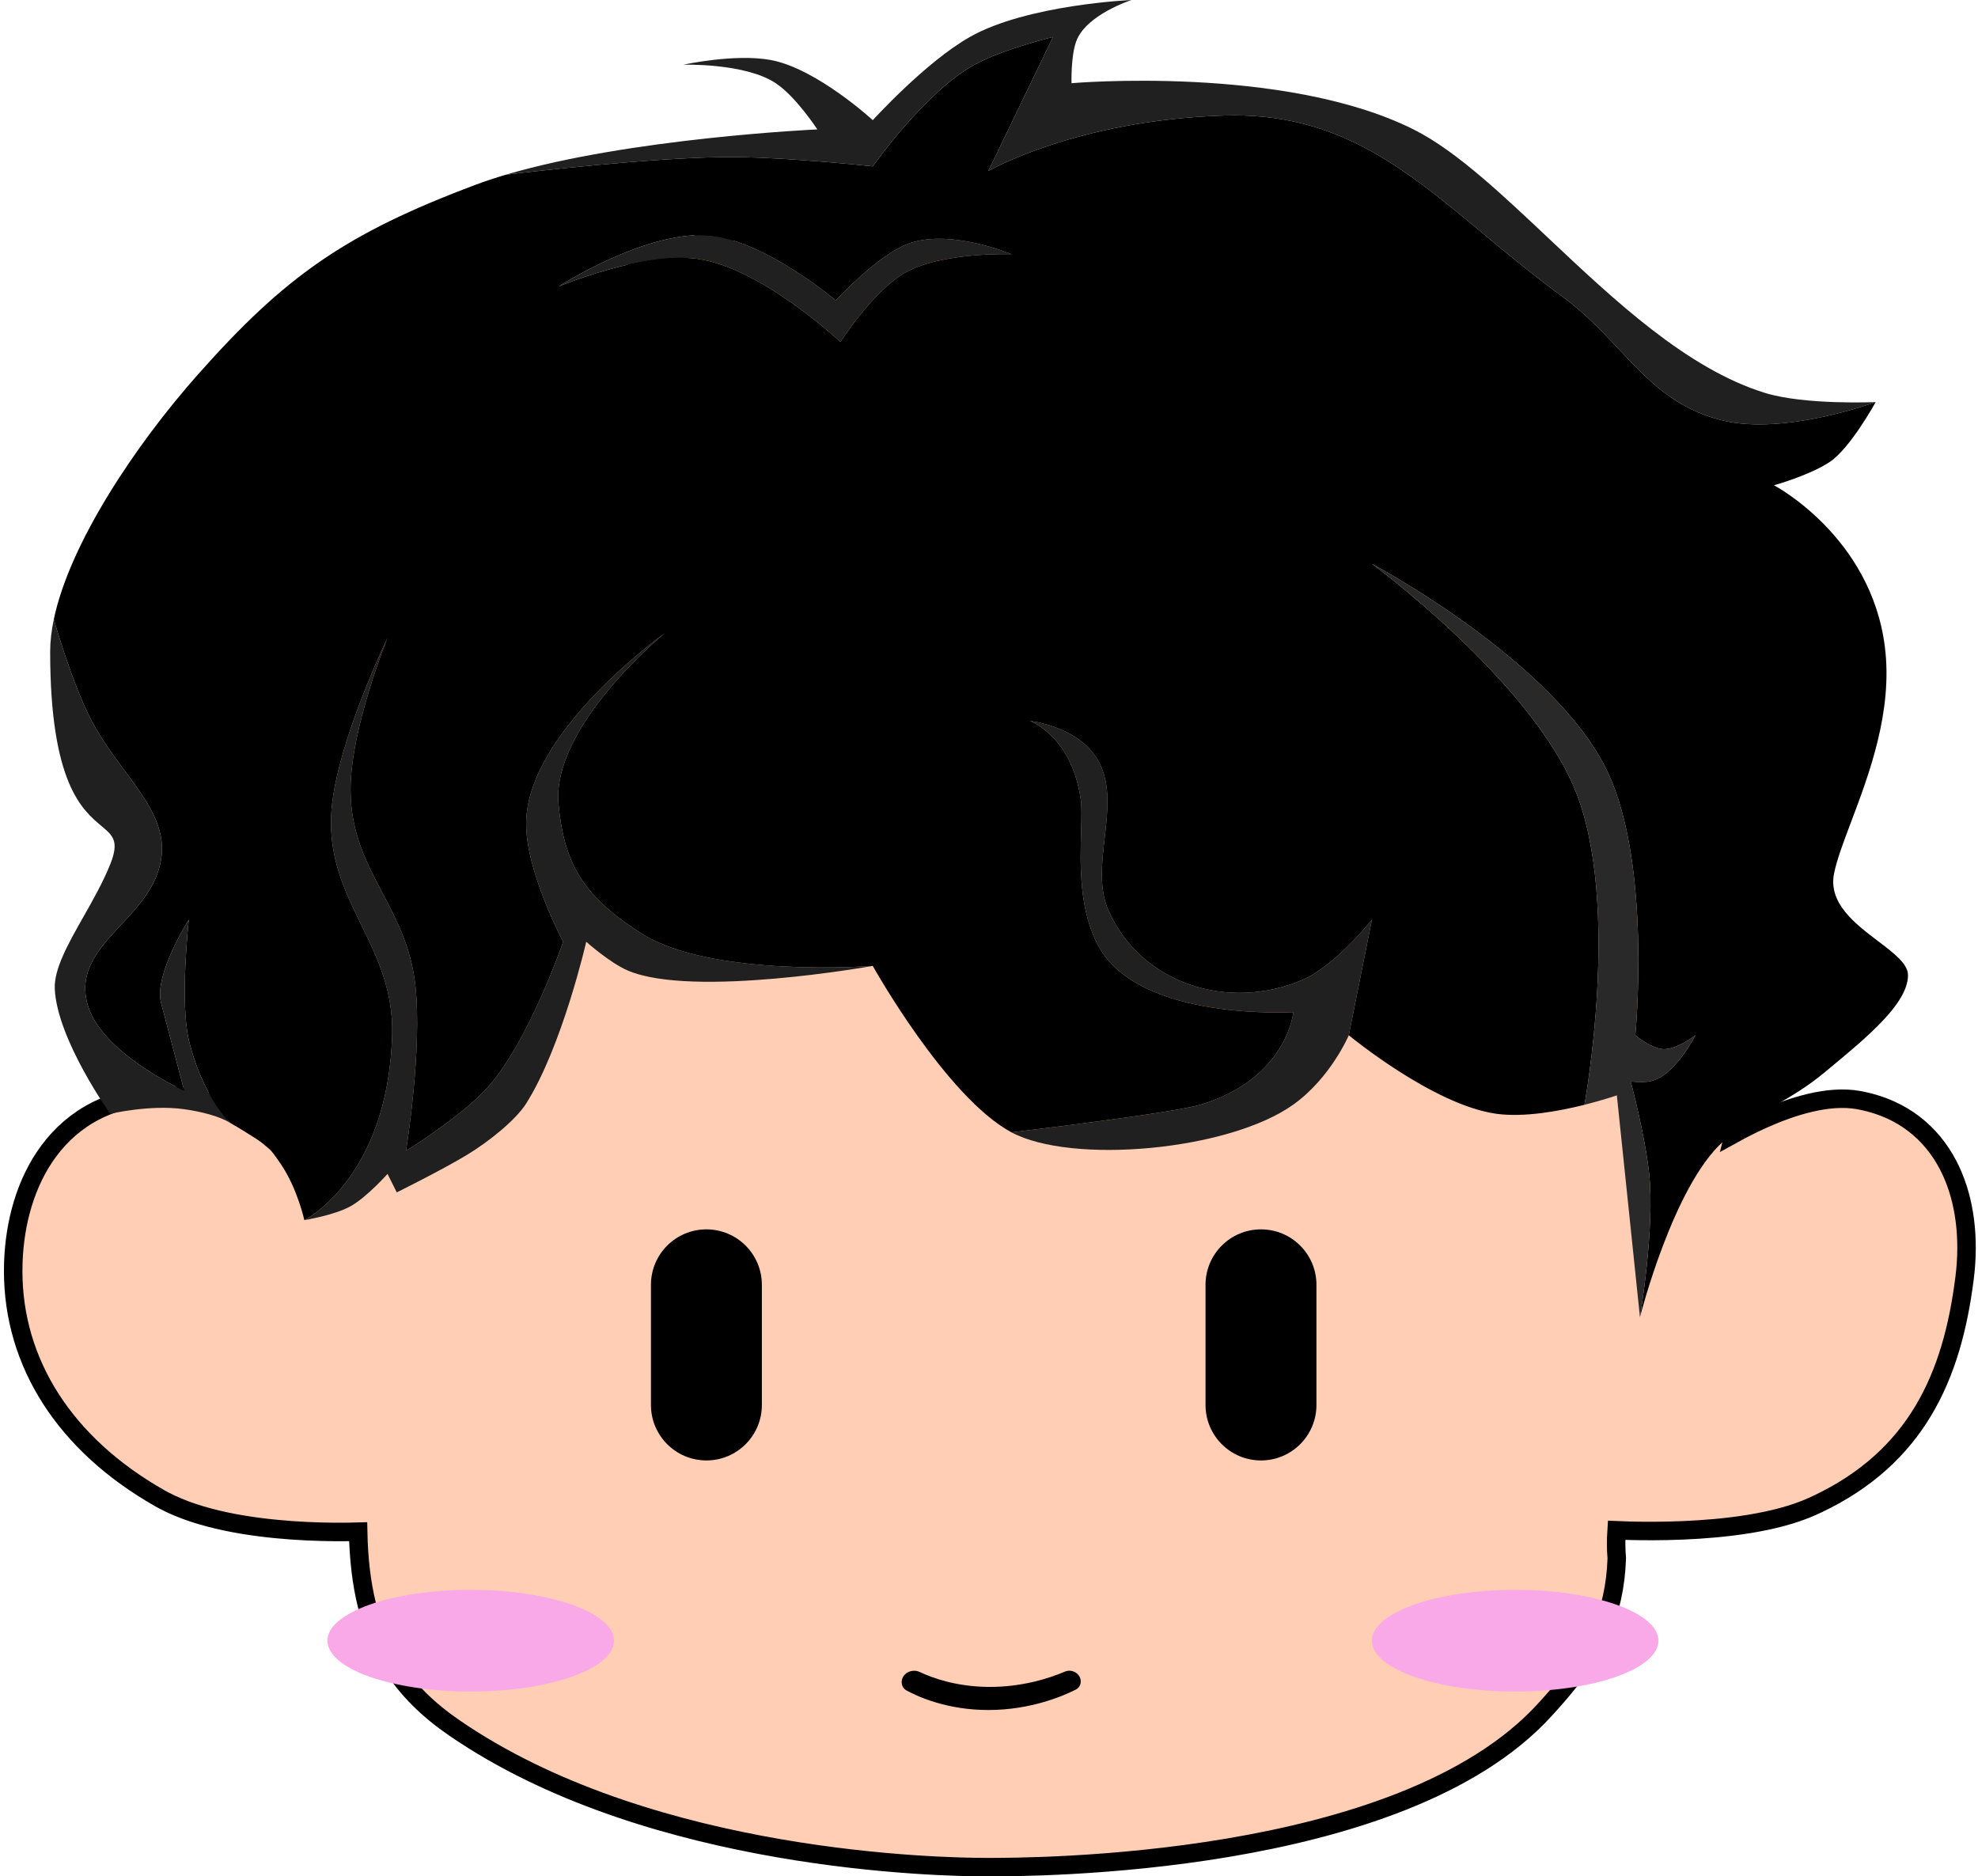 <svg width="214" height="203" viewBox="0 0 214 203" fill="none" xmlns="http://www.w3.org/2000/svg">
<path d="M106.827 20C140.835 20 165.222 34.54 178.027 54.163L178.801 55.369C194.142 79.701 192.665 102.954 187.617 122.646C188.494 122.163 189.594 121.595 190.821 121.05C193.81 119.72 197.779 118.412 201.096 119.017L201.522 119.1C205.872 120.013 208.919 122.55 210.728 125.972C212.462 129.253 213.038 133.301 212.638 137.457L212.545 138.29C211.882 143.517 210.611 148.409 208.071 152.641C205.599 156.758 201.956 160.199 196.616 162.725L196.093 162.966C192.127 164.761 186.535 165.377 182.042 165.563C179.774 165.658 177.748 165.644 176.288 165.606C175.74 165.592 175.272 165.574 174.9 165.558C174.83 166.601 174.832 167.586 174.914 168.512L174.918 168.574L174.917 168.636C174.862 170.141 174.689 171.522 174.402 172.815L174.271 173.364C173.348 177.019 171.498 179.894 168.972 182.89L168.458 183.491C168.246 183.736 168.029 183.983 167.807 184.231L167.128 184.982C159.274 193.597 145.264 197.809 132.847 199.899C120.368 202 109.214 202 106.827 202C104.422 202 95.318 201.876 84.175 199.939C73.395 198.066 60.62 194.483 50.156 187.608L49.151 186.933C47.762 185.978 46.502 184.959 45.377 183.843L44.904 183.358C42.564 180.892 40.89 177.987 39.882 174.354L39.689 173.618C39.115 171.287 38.806 168.674 38.748 165.711C38.376 165.722 37.913 165.733 37.377 165.737C35.892 165.749 33.83 165.719 31.528 165.555C27.111 165.239 21.646 164.414 17.693 162.313L17.315 162.106C6.99 156.254 1.426 147.423 1.426 137.509L1.44 136.637C1.579 132.274 2.774 127.909 5.263 124.542C7.946 120.912 12.09 118.509 17.808 118.509C22.366 118.509 26.035 120.525 28.529 122.487C28.735 122.649 28.933 122.813 29.123 122.974C26.197 114.613 23.707 106.247 23.715 96.621C23.726 85.283 27.194 72.296 37.241 55.505L37.828 54.553C44.04 44.752 54.842 36.241 67.108 30.128C79.778 23.813 94.126 20 106.827 20Z" fill="#FFCEB4" stroke="black" stroke-width="2"/>
<path d="M70.426 139C70.426 135.686 73.113 133 76.426 133C79.74 133 82.426 135.686 82.426 139V152C82.426 155.314 79.74 158 76.426 158C73.113 158 70.426 155.314 70.426 152V139Z" fill="black"/>
<path d="M130.426 139C130.426 135.686 133.112 133 136.426 133C139.74 133 142.426 135.686 142.426 139V152C142.426 155.314 139.74 158 136.426 158C133.112 158 130.426 155.314 130.426 152V139Z" fill="black"/>
<path d="M66.426 177.5C66.426 180.538 59.487 183 50.926 183C42.366 183 35.426 180.538 35.426 177.5C35.426 174.462 42.366 172 50.926 172C59.487 172 66.426 174.462 66.426 177.5Z" fill="#F9A9E7"/>
<path d="M179.426 177.5C179.426 180.538 172.487 183 163.926 183C155.366 183 148.426 180.538 148.426 177.5C148.426 174.462 155.366 172 163.926 172C172.487 172 179.426 174.462 179.426 177.5Z" fill="#F9A9E7"/>
<path d="M97.574 181.763C97.738 180.942 98.733 180.525 99.49 180.881C100.995 181.588 103.54 182.469 106.926 182.5C110.536 182.533 113.486 181.581 115.224 180.842C115.988 180.518 116.926 181.072 116.926 181.903C116.926 182.274 116.734 182.616 116.404 182.784C115.118 183.439 111.568 185 106.926 185C102.506 185 99.359 183.584 98.072 182.884C97.671 182.666 97.484 182.21 97.574 181.763Z" fill="black"/>
<path d="M109.426 122.5C115.926 126 132.926 124.5 139.926 119.5C143.977 116.606 145.926 112 145.926 112L148.426 99.5C148.426 99.5 144.487 104.469 140.926 106C132.926 109.44 123.457 106.461 119.926 98.5C118.883 96.148 119.199 93.398 119.514 90.655C119.844 87.773 120.174 84.898 118.926 82.5C116.872 78.55 111.426 78 111.426 78C111.426 78 115.958 79.59 116.926 86.5C117.041 87.316 117.006 88.505 116.965 89.914C116.859 93.527 116.711 98.586 118.926 102.5C123.459 110.509 139.926 109.5 139.926 109.5C139.926 109.5 139.279 116.64 129.926 119.5C126.847 120.442 109.426 122.5 109.426 122.5Z" fill="#202020"/>
<path d="M202.927 43.5C202.927 43.5 195.252 43.842 190.927 42.5C182.502 39.885 174.674 32.505 167.482 25.724C165.057 23.439 162.705 21.221 160.426 19.277C157.83 17.062 155.33 15.201 152.927 14C138.927 7 115.927 9 115.927 9C115.927 9 115.841 6.157 116.427 4.5C117.456 1.589 122.427 0 122.427 0C122.427 0 111.126 0.485 104.927 4C100.123 6.724 94.427 13 94.427 13C94.427 13 88.378 7.435 83.427 6.5C79.546 5.767 73.927 7 73.927 7C73.927 7 80.608 6.799 83.927 9C86.116 10.452 88.427 14 88.427 14C88.427 14 68.154 14.923 54.728 18.902C57.909 18.518 69.857 17.137 77.926 17C84.369 16.891 94.426 18 94.426 18C94.426 18 100.101 9.923 105.426 7C108.512 5.306 113.926 4 113.926 4L106.926 18.5C106.926 18.5 116.427 13 132.426 12.5C144.641 12.118 151.872 18.131 160.417 25.237C163.065 27.439 165.839 29.746 168.926 32C171.433 33.83 173.35 35.87 175.18 37.817C178.333 41.173 181.227 44.252 186.426 45.5C193.139 47.111 202.927 43.5 202.927 43.5Z" fill="#202020"/>
<path d="M60.426 31C60.426 31 69.506 27.199 75.426 28C82.363 28.938 90.926 37 90.926 37C90.926 37 94.445 31.483 97.926 29.5C101.888 27.244 109.426 27.5 109.426 27.5C109.426 27.5 102.438 24.546 97.926 26.5C94.632 27.927 90.426 32.5 90.426 32.5C90.426 32.5 82.922 26.152 76.926 25.5C70.11 24.758 60.426 31 60.426 31Z" fill="#202020"/>
<path d="M41.927 127L42.927 129C42.927 129 47.701 126.635 50.426 125C52.926 123.5 55.803 121.159 56.926 119.384C60.827 113.225 63.426 101.884 63.426 101.884C63.426 101.884 65.962 104.158 67.927 105C74.926 108 94.426 104.5 94.426 104.5C94.426 104.5 77.041 105.827 69.426 101C63.157 97.026 61.023 93.472 60.426 87C59.645 78.529 71.926 68.5 71.926 68.5C71.926 68.5 57.049 79.081 56.926 89C56.861 94.268 60.926 101.884 60.926 101.884C60.926 101.884 57.055 113.185 52.426 118C49.422 121.126 43.926 124.5 43.926 124.5C43.926 124.5 45.724 113.495 44.926 106.5C44.466 102.466 42.902 99.496 41.368 96.584C39.637 93.297 37.945 90.084 37.926 85.5C37.899 78.87 41.927 69 41.927 69C41.927 69 36.754 79.686 35.926 87C35.321 92.35 37.196 96.189 39.086 100.061C40.821 103.615 42.57 107.197 42.426 112C41.963 127.5 32.927 132 32.927 132C32.927 132 36.169 131.476 37.926 130.5C39.684 129.524 41.927 127 41.927 127Z" fill="#202020"/>
<path d="M5.926 107C6.187 112.465 11.927 120.5 11.927 120.5C11.927 120.5 16.233 119.478 19.926 120C21.644 120.243 23.696 120.72 24.926 121.5C22.864 119.398 21.208 115.827 20.426 112.5C19.444 108.318 20.426 99.5 20.426 99.5C20.426 99.5 16.617 105.5 17.426 108.5C18.063 110.862 19.926 118 19.926 118C19.926 118 10.761 113.866 9.426 108.5C8.543 104.945 10.739 102.589 13.069 100.09C14.961 98.06 16.941 95.936 17.426 93C18.009 89.474 15.908 86.64 13.512 83.41C12.287 81.759 10.985 80.004 9.926 78C7.784 73.945 5.822 67 5.822 67C5.565 68.226 5.427 69.398 5.427 70.5C5.427 84.722 8.916 87.64 10.959 89.347C12.22 90.401 12.929 90.995 11.927 93.5C11.16 95.417 10.075 97.334 9.037 99.166C7.368 102.113 5.824 104.842 5.926 107Z" fill="#202020"/>
<path fill-rule="evenodd" clip-rule="evenodd" d="M171.392 119.532C168.683 120.21 164.915 120.903 161.926 120.5C155.085 119.578 145.926 112 145.926 112L148.426 99.5C148.426 99.5 144.487 104.469 140.926 106C132.926 109.44 123.457 106.461 119.926 98.5C118.883 96.148 119.199 93.398 119.514 90.655C119.844 87.773 120.174 84.898 118.926 82.5C116.872 78.55 111.426 78 111.426 78C111.426 78 115.958 79.59 116.926 86.5C117.041 87.316 117.006 88.505 116.965 89.914C116.859 93.527 116.711 98.586 118.926 102.5C123.459 110.509 139.926 109.5 139.926 109.5C139.926 109.5 139.279 116.64 129.926 119.5C126.847 120.442 109.426 122.5 109.426 122.5C102.338 118.683 94.426 104.5 94.426 104.5C94.426 104.5 77.041 105.827 69.426 101C63.157 97.026 61.023 93.472 60.426 87C59.645 78.529 71.926 68.5 71.926 68.5C71.926 68.5 57.049 79.081 56.926 89C56.861 94.268 60.926 101.884 60.926 101.884C60.926 101.884 57.055 113.185 52.426 118C49.422 121.126 43.926 124.5 43.926 124.5C43.926 124.5 45.724 113.495 44.926 106.5C44.466 102.466 42.902 99.496 41.368 96.584C39.637 93.297 37.945 90.084 37.926 85.5C37.899 78.87 41.927 69 41.927 69C41.927 69 36.754 79.686 35.926 87C35.321 92.35 37.196 96.189 39.086 100.061C40.821 103.615 42.57 107.197 42.426 112C41.963 127.5 32.927 132 32.927 132C32.927 132 32.194 128.642 30.426 126C29.873 125.172 29.503 124.689 28.926 124C28.926 124 26.713 122.5 24.926 121.5C22.864 119.398 21.208 115.827 20.426 112.5C19.444 108.318 20.426 99.5 20.426 99.5C20.426 99.5 16.617 105.5 17.426 108.5C18.063 110.862 19.926 118 19.926 118C19.926 118 10.761 113.866 9.426 108.5C8.543 104.945 10.739 102.589 13.069 100.09C14.961 98.06 16.941 95.936 17.426 93C18.009 89.474 15.908 86.64 13.512 83.41C12.287 81.759 10.985 80.004 9.926 78C7.784 73.945 5.822 67 5.822 67C7.55 58.767 14.656 48.133 21.427 40.5C30.843 29.885 37.379 25.273 51.427 20C52.465 19.61 53.571 19.245 54.728 18.902C57.909 18.518 69.857 17.137 77.926 17C84.369 16.891 94.426 18 94.426 18C94.426 18 100.101 9.923 105.426 7C108.512 5.306 113.926 4 113.926 4L106.926 18.5C106.926 18.5 116.427 13 132.426 12.5C144.641 12.118 151.872 18.131 160.417 25.237C163.065 27.439 165.839 29.746 168.926 32C171.433 33.83 173.35 35.87 175.18 37.817C178.333 41.173 181.227 44.252 186.426 45.5C193.139 47.111 202.927 43.5 202.927 43.5C202.927 43.5 200.172 48.535 197.927 50C195.681 51.465 191.927 52.5 191.927 52.5C191.927 52.5 202.427 58 203.927 70C204.795 76.943 202.22 83.758 200.266 88.931C199.44 91.119 198.724 93.014 198.427 94.5C197.783 97.717 200.696 99.926 203.185 101.814C204.907 103.121 206.427 104.273 206.427 105.5C206.427 108.539 202.06 112.159 197.929 115.583C197.761 115.723 197.594 115.862 197.427 116C195.537 117.569 193.825 118.566 192.135 119.551C190.276 120.634 188.442 121.702 186.427 123.5C181.012 128.33 177.426 142.5 177.426 142.5C177.426 142.5 179.055 132.876 178.426 127C177.973 122.76 176.426 117 176.426 117C176.426 117 177.656 117.128 178.426 117C181.15 116.546 183.426 112 183.426 112C183.426 112 181.411 113.587 179.926 113.5C178.619 113.423 176.926 112 176.926 112C176.926 112 178.725 93.611 173.926 83.5C168.232 71.502 148.426 61 148.426 61C148.426 61 165.579 73.589 170.426 85.5C175.434 97.804 171.426 119.5 171.426 119.5L171.392 119.532ZM60.426 31C60.426 31 69.506 27.199 75.426 28C82.363 28.938 90.926 37 90.926 37C90.926 37 94.445 31.483 97.926 29.5C101.888 27.244 109.426 27.5 109.426 27.5C109.426 27.5 102.438 24.546 97.926 26.5C94.632 27.927 90.426 32.5 90.426 32.5C90.426 32.5 82.922 26.152 76.926 25.5C70.11 24.758 60.426 31 60.426 31Z" fill="black"/>
<path d="M174.927 118.5L177.426 142.5C177.426 142.5 179.055 132.876 178.426 127C177.973 122.76 176.426 117 176.426 117C176.426 117 177.656 117.128 178.426 117C181.15 116.546 183.426 112 183.426 112C183.426 112 181.411 113.587 179.926 113.5C178.619 113.423 176.926 112 176.926 112C176.926 112 178.725 93.611 173.926 83.5C168.232 71.502 148.426 61 148.426 61C148.426 61 165.579 73.589 170.426 85.5C175.434 97.804 171.426 119.5 171.426 119.5L171.392 119.532C173.471 119.011 174.927 118.5 174.927 118.5Z" fill="#292929"/>
</svg>
